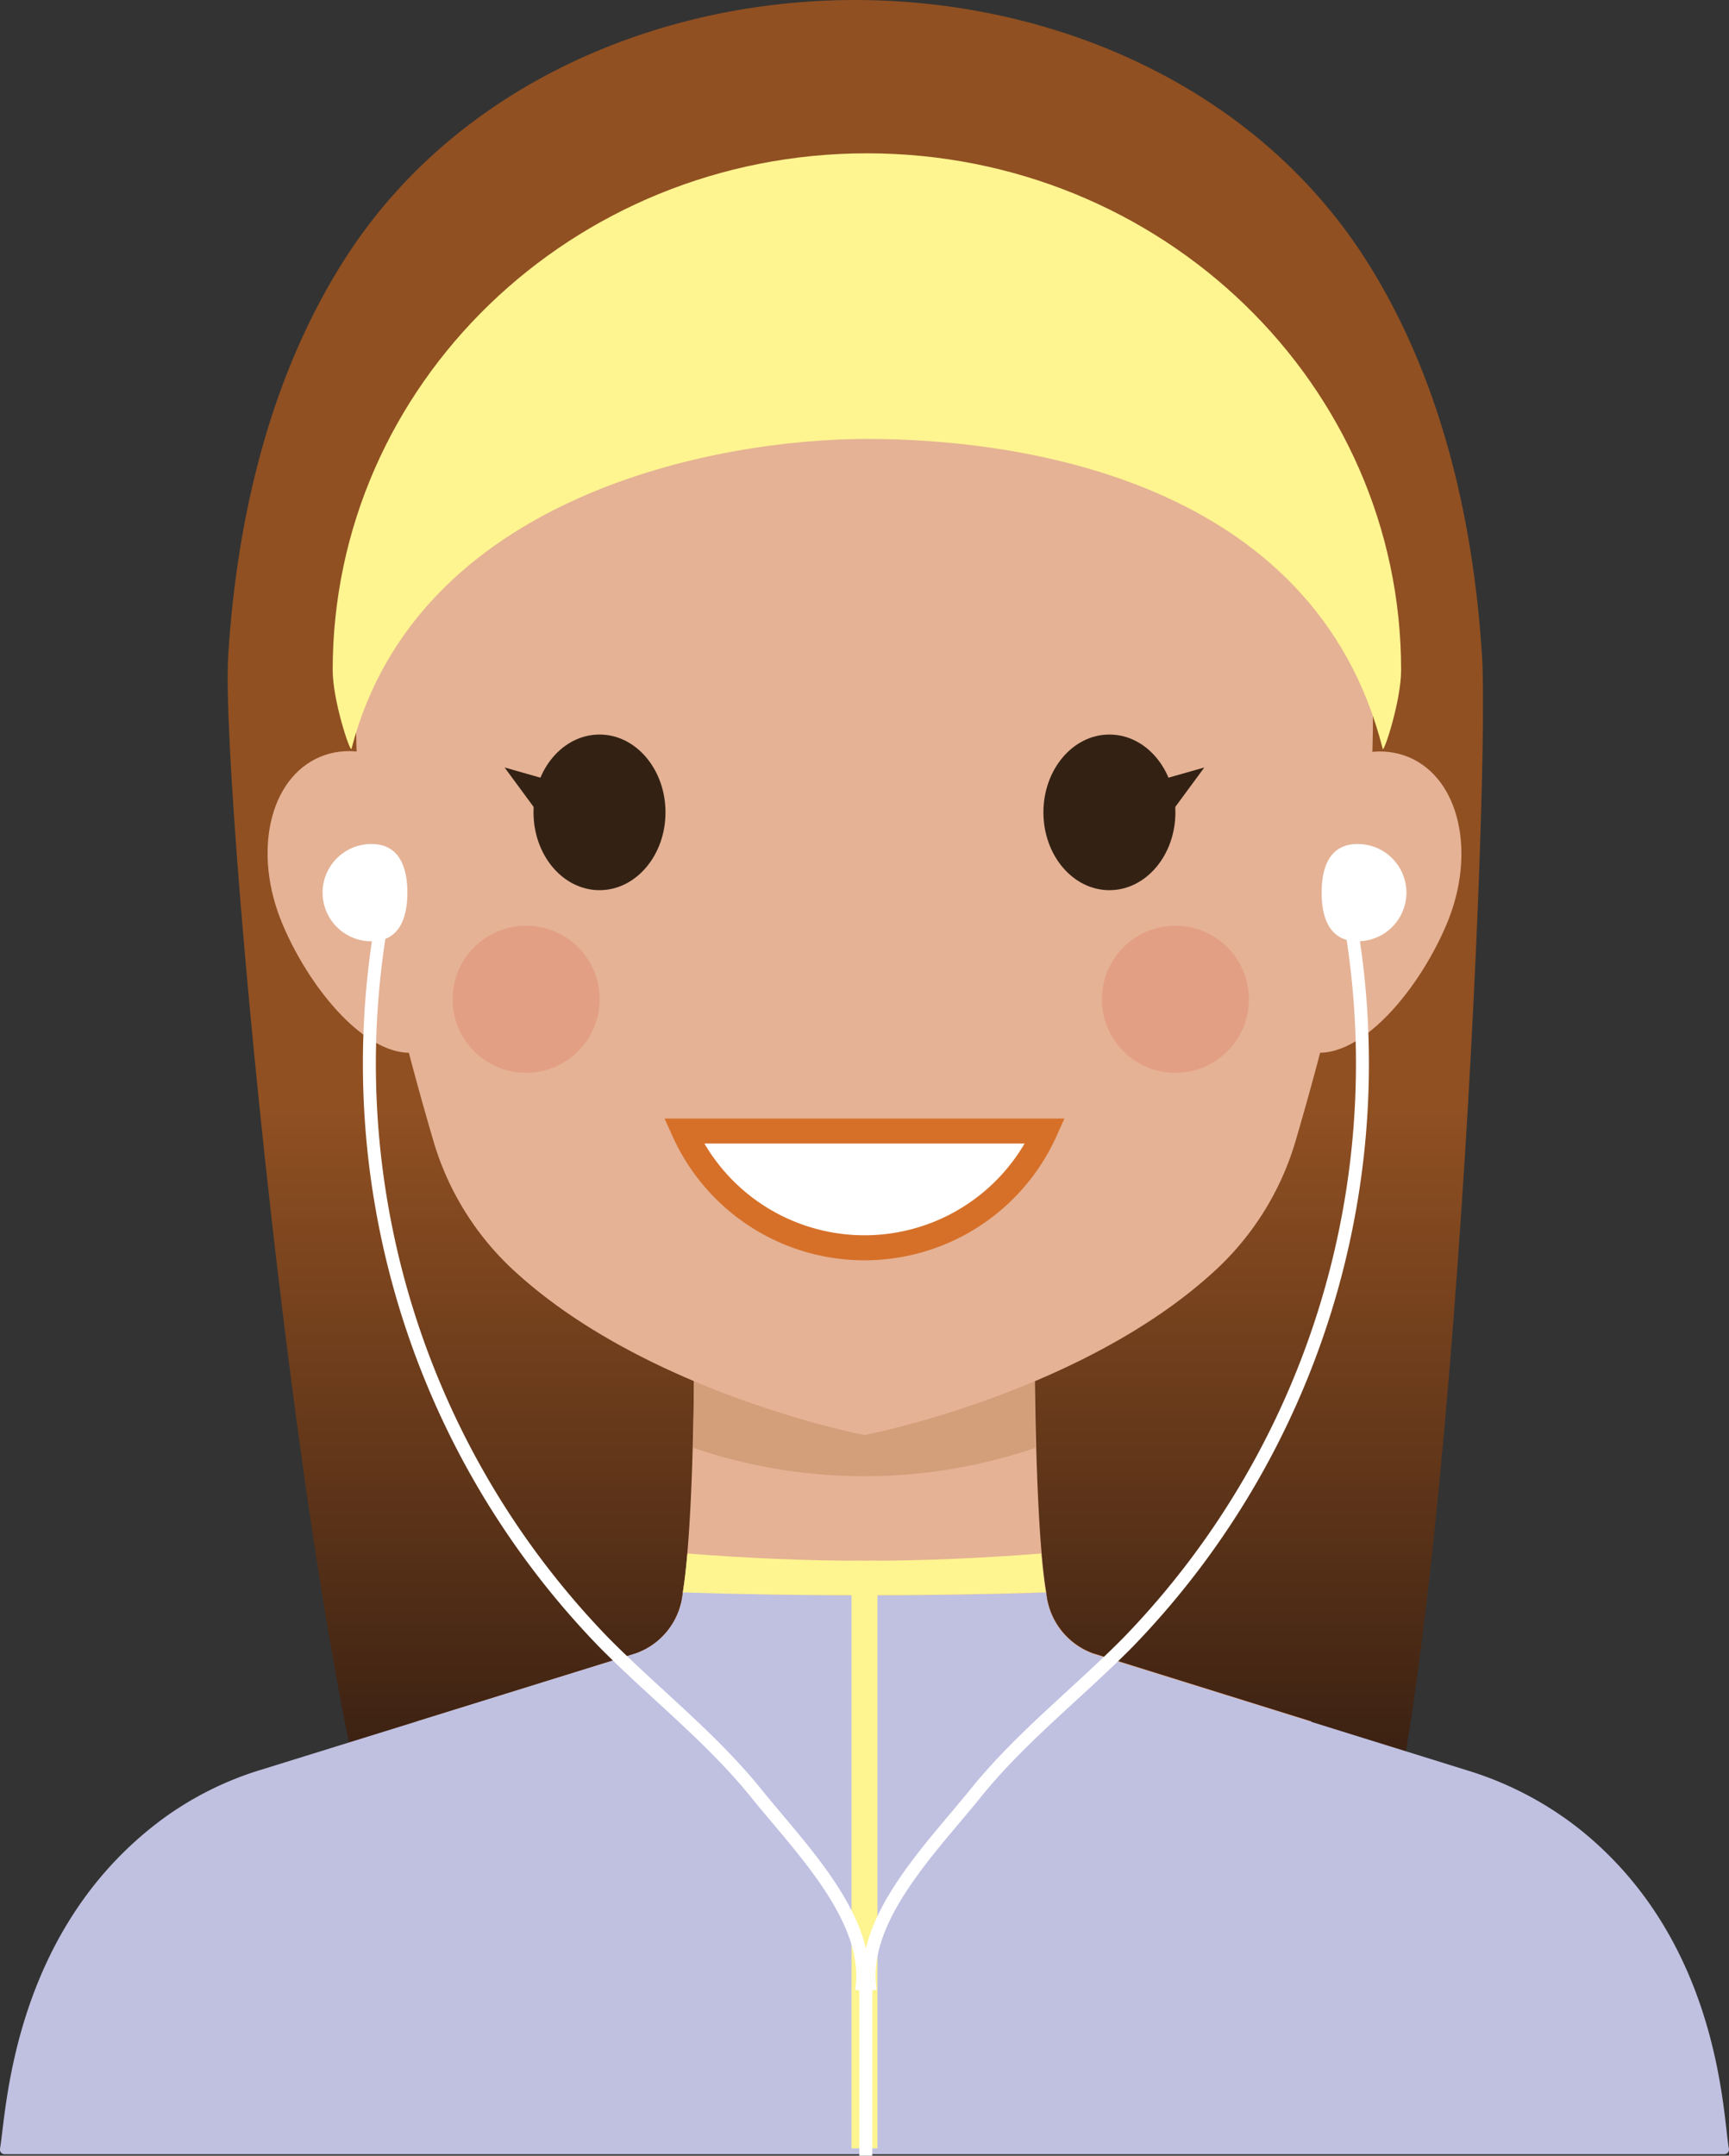 <svg id="Layer_1" data-name="Layer 1" xmlns="http://www.w3.org/2000/svg" xmlns:xlink="http://www.w3.org/1999/xlink" viewBox="0 0 133.36 166.2"><rect x="0" y="0" width="133.36" height="166.2" fill="#333333" stroke="none"/><defs><style>.cls-1{fill:url(#Degradado_sin_nombre_158);}.cls-2{fill:#e5b295;}.cls-3{fill:#d39e7a;}.cls-4{fill:#332214;}.cls-11,.cls-5{fill:#fff;}.cls-5{stroke:#d67029;stroke-width:1.93px;}.cls-10,.cls-5,.cls-9{stroke-miterlimit:10;}.cls-6{fill:#e39f84;}.cls-7{fill:#fef490;}.cls-8{fill:#c0c1e1;}.cls-10,.cls-9{fill:none;}.cls-9{stroke:#fef490;stroke-width:2px;}.cls-10{stroke:#fff;}</style><linearGradient id="Degradado_sin_nombre_158" x1="73.79" y1="141.43" x2="73.79" y2="90.24" gradientUnits="userSpaceOnUse"><stop offset="0" stop-color="#392012"/><stop offset="1" stop-color="#905022"/></linearGradient></defs><title>UserIconGirl_5</title><path class="cls-1" d="M100.3,147.06c8.89,1.62,4.58,13,11.62,7.14s10.89-88,10.21-98.83-3.3-21.8-9.11-30.78C104.43,11.34,88.94,4.8,73.77,4.8S43.1,11.34,34.53,24.59c-5.81,9-8.43,19.92-9.11,30.78s7.32,93,14.36,98.83-1.42-5.52,7.47-7.14Z" transform="translate(-7.82 -4.8)"/><path class="cls-2" d="M74.5,155.85c12.8,0,24.68-6.78,34.48-18.33l-16.87-5.26a5.52,5.52,0,0,1-3.59-4.67c-1-6-.92-21.93-.89-24.52a.36.36,0,0,0-.37-.36H61.74a.36.36,0,0,0-.37.36c0,2.56.13,18.17-.89,24.52a5.48,5.48,0,0,1-3.59,4.67L40,137.51C49.82,149.07,61.7,155.85,74.5,155.85Z" transform="translate(-7.82 -4.8)"/><path class="cls-2" d="M7.83,170.42h0a.36.36,0,0,0,.2.39A.36.36,0,0,1,7.83,170.42Z" transform="translate(-7.82 -4.8)"/><path class="cls-3" d="M87.69,116.42c-.12-5.43-.08-10.59-.07-12a.36.36,0,0,0-.37-.36H61.74a.36.36,0,0,0-.37.36c0,1.38,0,6.52-.08,12A40.84,40.84,0,0,0,87.69,116.42Z" transform="translate(-7.82 -4.8)"/><path class="cls-2" d="M43.74,70.07c2.3,5.45,1,14-2.92,15.62S31.88,81.48,29.59,76s-1-11.2,2.92-12.85S41.45,64.62,43.74,70.07Z" transform="translate(-7.82 -4.8)"/><path class="cls-2" d="M105.26,70.07c-2.3,5.45-1,14,2.92,15.62s8.94-4.21,11.23-9.66,1-11.2-2.92-12.85S107.55,64.62,105.26,70.07Z" transform="translate(-7.82 -4.8)"/><path class="cls-2" d="M74.5,26.24C35.37,24.71,34.8,52,35.39,64.3c.42,8.91,3.92,21.86,5.81,28.29a22,22,0,0,0,5.86,9.79c10.21,9.75,27.44,13.06,27.44,13.06s17.23-3.31,27.44-13.06a22,22,0,0,0,5.86-9.79c1.89-6.43,5.39-19.38,5.81-28.29C114.2,52,113.63,24.71,74.5,26.24Z" transform="translate(-7.82 -4.8)"/><polygon class="cls-4" points="86.77 60.91 92.89 59.17 90.52 62.39 86.77 60.91"/><polygon class="cls-4" points="45.04 60.91 38.92 59.17 41.29 62.39 45.04 60.91"/><ellipse class="cls-4" cx="46.24" cy="62.63" rx="5.09" ry="6"/><ellipse class="cls-4" cx="85.57" cy="62.63" rx="5.09" ry="6"/><path class="cls-5" d="M60.57,92a15.28,15.28,0,0,0,27.86,0Z" transform="translate(-7.82 -4.8)"/><circle class="cls-6" cx="40.58" cy="77.04" r="5.67"/><circle class="cls-6" cx="90.66" cy="77.04" r="5.67"/><path class="cls-7" d="M74.69,16.62c-22.76,0-41.21,17.84-41.21,39.84,0,2.36,1.36,6.41,1.45,6.07C40,43,63,38.64,74.7,38.64s34.5,3.1,39.77,23.89c.09.34,1.42-3.71,1.42-6.07C115.9,34.46,97.45,16.62,74.69,16.62Z" transform="translate(-7.82 -4.8)"/><path class="cls-8" d="M60.49,127.54v.05a5.48,5.48,0,0,1-3.59,4.67l-29,9A25.24,25.24,0,0,0,20.41,145c-11.76,8.65-12.1,22.82-12.59,25.45a.36.36,0,0,0,.36.43H140.81a.36.36,0,0,0,.36-.43c-.47-2.56-.65-16-11.58-24.68a26.31,26.31,0,0,0-8.57-4.47l-28.92-9a5.52,5.52,0,0,1-3.59-4.67v-.05q-6.82.22-14,.22T60.49,127.54Z" transform="translate(-7.82 -4.8)"/><line class="cls-9" x1="66.68" y1="120.33" x2="66.68" y2="165.63"/><path class="cls-7" d="M74.5,125.13c-4.63,0-9.18-.21-13.66-.56-.1,1.12-.21,2.13-.35,3q6.82.22,14,.22t14-.22c-.14-.83-.26-1.84-.36-3C83.67,124.92,79.12,125.13,74.5,125.13Z" transform="translate(-7.82 -4.8)"/><path class="cls-10" d="M37.84,72.89A64.09,64.09,0,0,0,54.4,131.43c3.88,3.92,8.29,7.34,11.75,11.63s9,9.78,8.12,15.23" transform="translate(-7.82 -4.8)"/><path class="cls-10" d="M111.38,72.89a64.09,64.09,0,0,1-16.56,58.53c-3.88,3.92-8.29,7.34-11.75,11.63s-9,9.78-8.12,15.23" transform="translate(-7.82 -4.8)"/><line class="cls-10" x1="66.78" y1="151.22" x2="66.78" y2="166.2"/><path class="cls-11" d="M116.3,73.62a3.76,3.76,0,0,1-3.77,3.75c-2.08,0-2.77-1.68-2.77-3.75s.69-3.75,2.77-3.75A3.76,3.76,0,0,1,116.3,73.62Z" transform="translate(-7.82 -4.8)"/><path class="cls-11" d="M32.7,73.62a3.76,3.76,0,0,0,3.77,3.75c2.08,0,2.77-1.68,2.77-3.75s-.69-3.75-2.77-3.75A3.76,3.76,0,0,0,32.7,73.62Z" transform="translate(-7.82 -4.8)"/></svg>